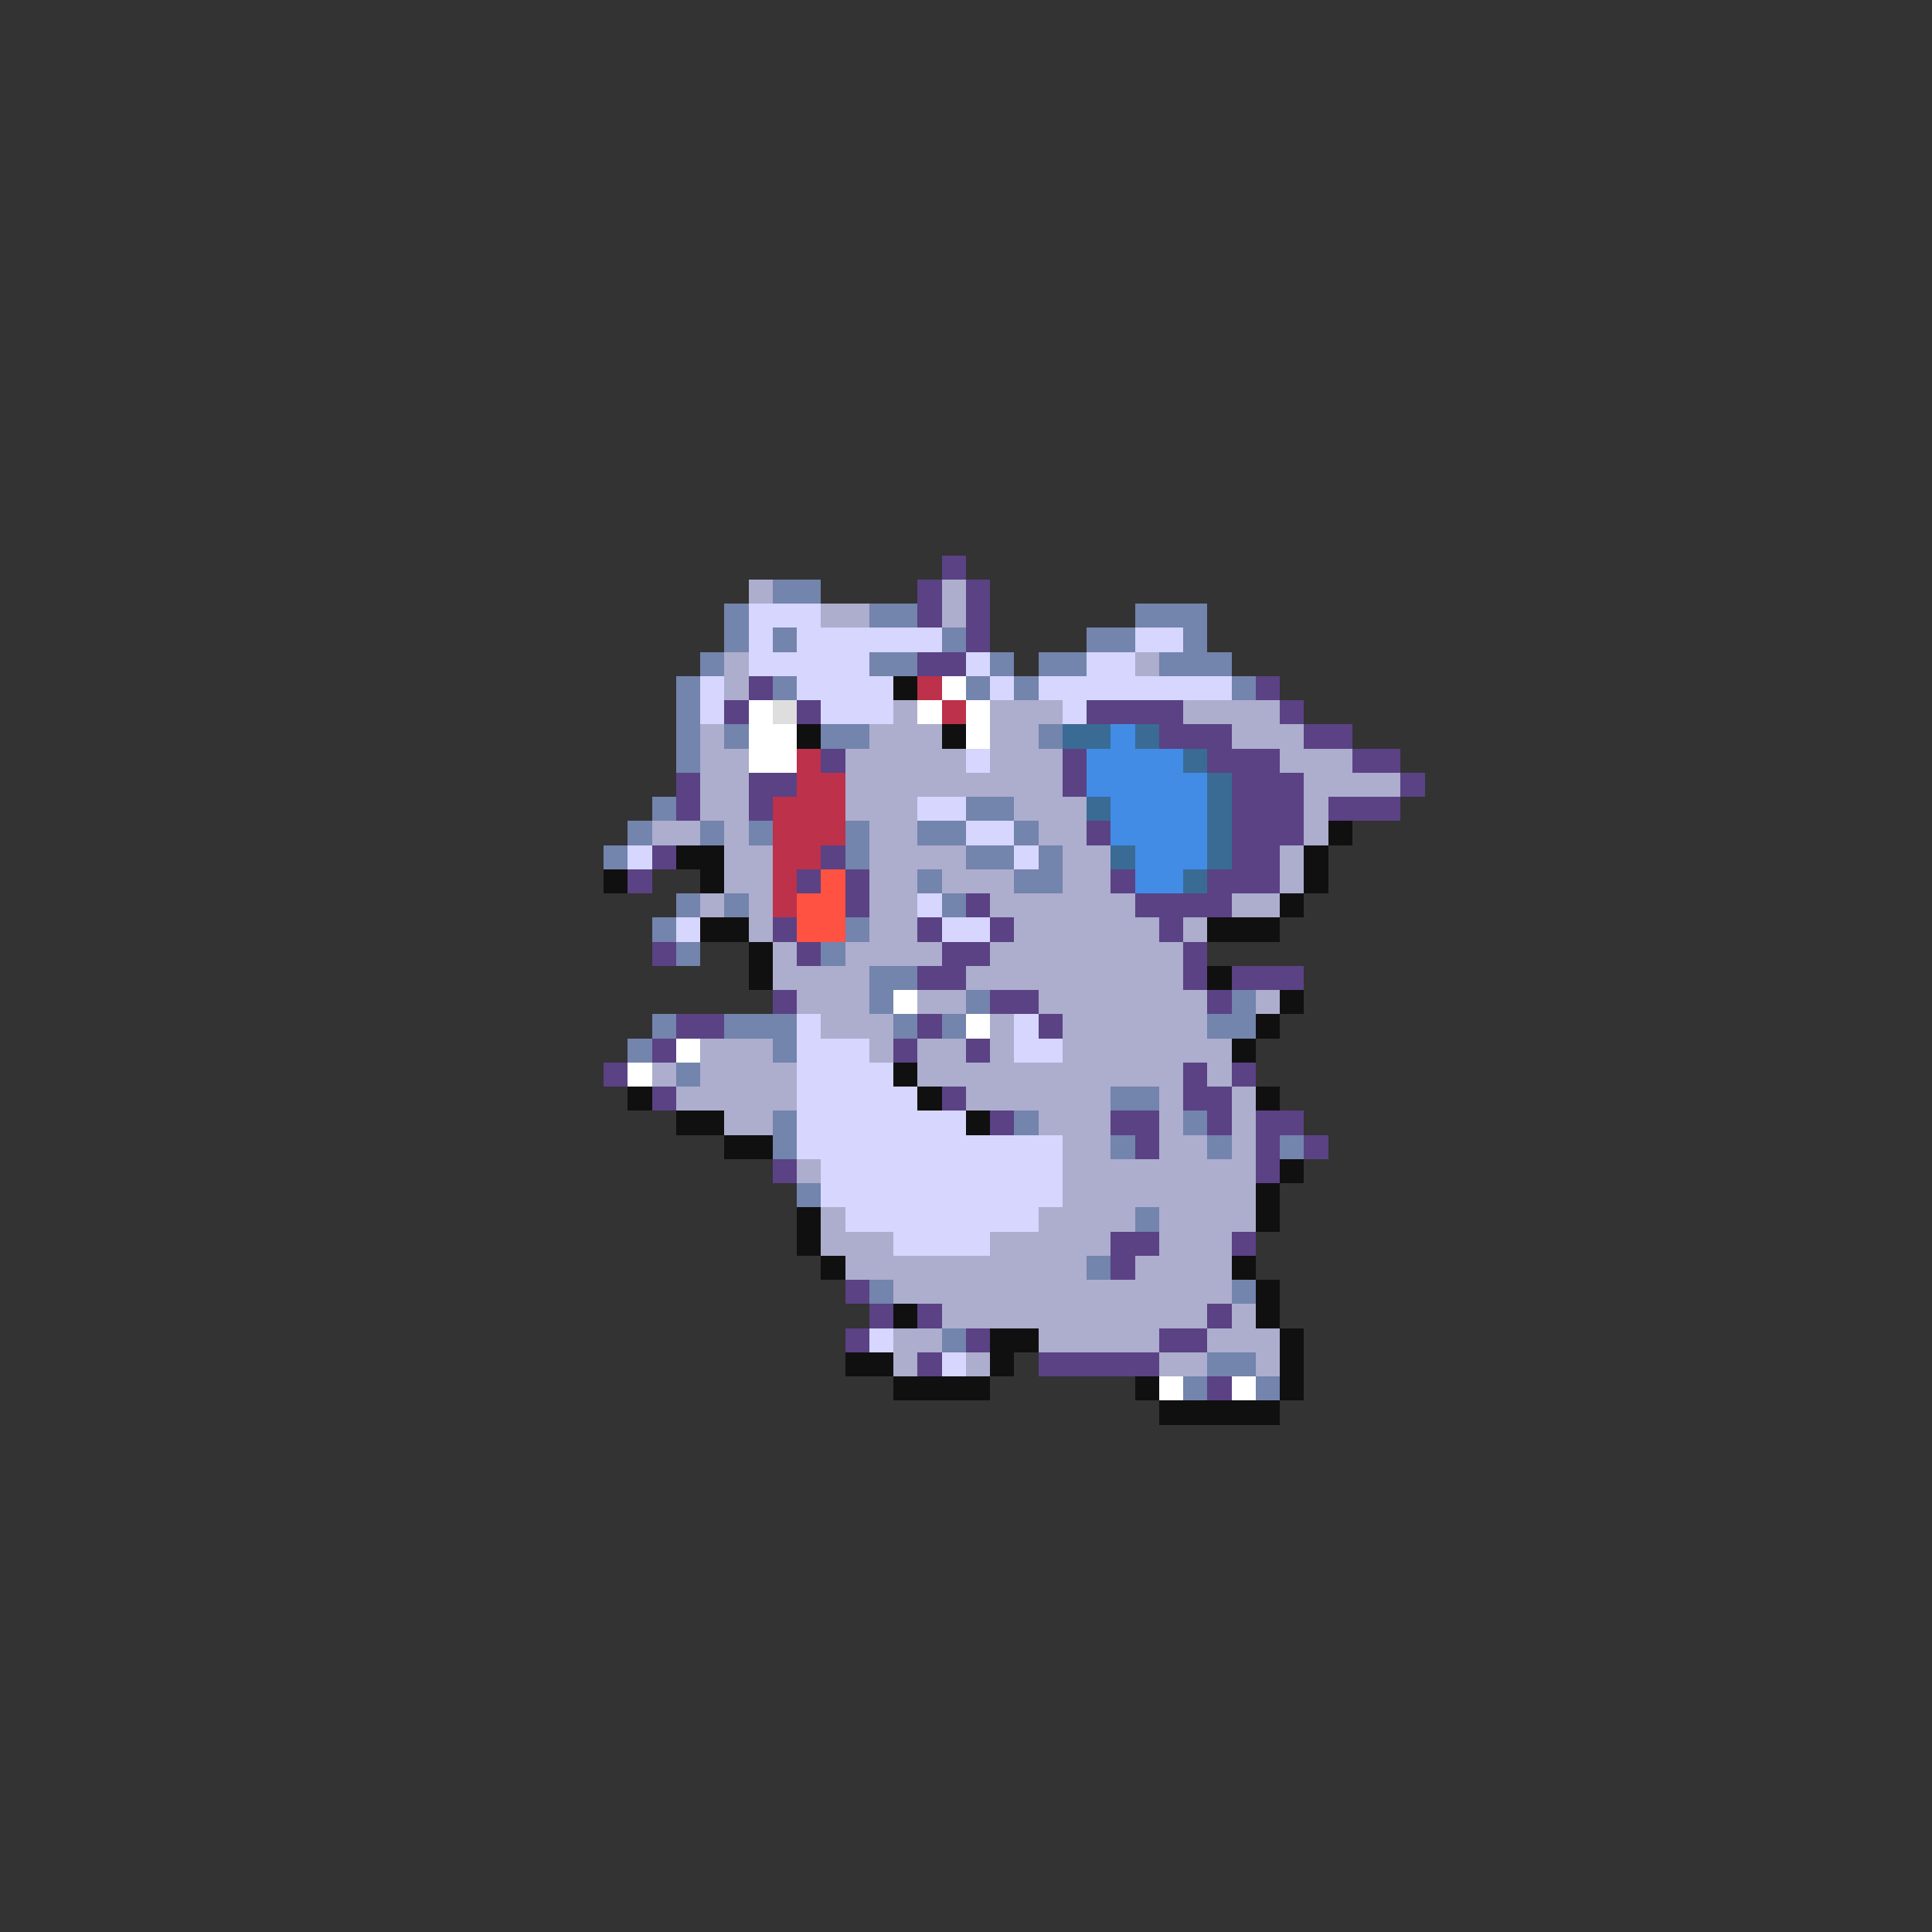 <svg xmlns="http://www.w3.org/2000/svg" viewBox="0 -0.5 80 80" shape-rendering="crispEdges">
<rect x="0" y="-0.5" width="80" height="80" fill="#333333" stroke="none"/>
<path stroke="#5a4284" d="M39 23h1M38 24h1M40 24h1M38 25h1M40 25h1M40 26h1M38 27h2M31 28h1M52 28h1M30 29h1M33 29h1M45 29h4M53 29h1M48 30h3M54 30h2M34 31h1M44 31h1M50 31h3M56 31h2M28 32h1M31 32h2M44 32h1M51 32h3M58 32h1M28 33h1M31 33h1M51 33h3M55 33h3M45 34h1M51 34h3M27 35h1M34 35h1M51 35h2M26 36h1M33 36h1M35 36h1M46 36h1M50 36h3M35 37h1M40 37h1M47 37h4M32 38h1M38 38h1M41 38h1M48 38h1M27 39h1M33 39h1M39 39h2M49 39h1M38 40h2M49 40h1M51 40h3M32 41h1M41 41h2M50 41h1M28 42h2M38 42h1M43 42h1M27 43h1M37 43h1M40 43h1M25 44h1M49 44h1M51 44h1M27 45h1M39 45h1M49 45h2M41 46h1M46 46h2M50 46h1M52 46h2M47 47h1M52 47h1M54 47h1M32 48h1M52 48h1M46 51h2M51 51h1M46 52h1M35 53h1M36 54h1M38 54h1M50 54h1M35 55h1M40 55h1M48 55h2M38 56h1M43 56h5M50 57h1" />
<path stroke="#adadce" d="M31 24h1M39 24h1M34 25h2M39 25h1M30 27h1M47 27h1M30 28h1M37 29h1M41 29h3M49 29h4M29 30h1M36 30h3M41 30h2M51 30h3M29 31h2M35 31h5M41 31h3M53 31h3M29 32h2M35 32h9M54 32h4M29 33h2M35 33h3M42 33h3M54 33h1M27 34h2M30 34h1M36 34h2M43 34h2M54 34h1M30 35h2M36 35h4M44 35h2M53 35h1M30 36h2M36 36h2M39 36h3M44 36h2M53 36h1M29 37h1M31 37h1M36 37h2M41 37h6M51 37h2M31 38h1M36 38h2M42 38h6M49 38h1M32 39h1M35 39h4M41 39h8M32 40h4M40 40h9M33 41h3M38 41h2M43 41h7M52 41h1M34 42h3M41 42h1M44 42h6M29 43h3M36 43h1M38 43h2M41 43h1M44 43h7M27 44h1M29 44h4M38 44h11M50 44h1M28 45h5M40 45h6M48 45h1M51 45h1M30 46h2M43 46h3M48 46h1M51 46h1M44 47h2M48 47h2M51 47h1M33 48h1M44 48h8M44 49h8M34 50h1M43 50h4M48 50h4M34 51h3M41 51h5M48 51h3M35 52h10M47 52h4M37 53h14M39 54h11M51 54h1M37 55h2M43 55h5M50 55h3M37 56h1M40 56h1M48 56h2M52 56h1" />
<path stroke="#7384ad" d="M32 24h2M30 25h1M36 25h2M47 25h3M30 26h1M32 26h1M39 26h1M45 26h2M49 26h1M29 27h1M36 27h2M41 27h1M43 27h2M48 27h3M28 28h1M32 28h1M40 28h1M42 28h1M51 28h1M28 29h1M28 30h1M30 30h1M34 30h2M43 30h1M28 31h1M27 33h1M40 33h2M26 34h1M29 34h1M31 34h1M35 34h1M38 34h2M42 34h1M25 35h1M35 35h1M40 35h2M43 35h1M38 36h1M42 36h2M28 37h1M30 37h1M39 37h1M27 38h1M35 38h1M28 39h1M34 39h1M36 40h2M36 41h1M40 41h1M51 41h1M27 42h1M30 42h3M37 42h1M39 42h1M50 42h2M26 43h1M32 43h1M28 44h1M46 45h2M32 46h1M42 46h1M49 46h1M32 47h1M46 47h1M50 47h1M53 47h1M33 49h1M47 50h1M45 52h1M36 53h1M51 53h1M39 55h1M50 56h2M49 57h1M52 57h1" />
<path stroke="#d6d6ff" d="M31 25h3M31 26h1M33 26h6M47 26h2M31 27h5M40 27h1M45 27h2M29 28h1M33 28h4M41 28h1M43 28h8M29 29h1M34 29h3M44 29h1M40 31h1M38 33h2M40 34h2M26 35h1M42 35h1M38 37h1M28 38h1M39 38h2M33 42h1M42 42h1M33 43h3M42 43h2M33 44h4M33 45h5M33 46h7M33 47h11M34 48h10M34 49h10M35 50h8M37 51h4M36 55h1M39 56h1" />
<path stroke="#101010" d="M37 28h1M33 30h1M39 30h1M55 34h1M28 35h2M54 35h1M25 36h1M29 36h1M54 36h1M53 37h1M29 38h2M50 38h3M31 39h1M31 40h1M50 40h1M53 41h1M52 42h1M51 43h1M37 44h1M26 45h1M38 45h1M52 45h1M28 46h2M40 46h1M30 47h2M53 48h1M52 49h1M33 50h1M52 50h1M33 51h1M34 52h1M51 52h1M52 53h1M37 54h1M52 54h1M41 55h2M53 55h1M35 56h2M41 56h1M53 56h1M37 57h4M47 57h1M53 57h1M48 58h5" />
<path stroke="#bd314a" d="M38 28h1M39 29h1M33 31h1M33 32h2M32 33h3M32 34h3M32 35h2M32 36h1M32 37h1" />
<path stroke="#ffffff" d="M39 28h1M31 29h1M38 29h1M40 29h1M31 30h2M40 30h1M31 31h2M37 41h1M40 42h1M28 43h1M26 44h1M48 57h1M51 57h1" />
<path stroke="#dedede" d="M32 29h1" />
<path stroke="#3a6b94" d="M44 30h2M47 30h1M49 31h1M50 32h1M45 33h1M50 33h1M50 34h1M46 35h1M50 35h1M49 36h1" />
<path stroke="#428ce6" d="M46 30h1M45 31h4M45 32h5M46 33h4M46 34h4M47 35h3M47 36h2" />
<path stroke="#ff5242" d="M34 36h1M33 37h2M33 38h2" />
</svg>